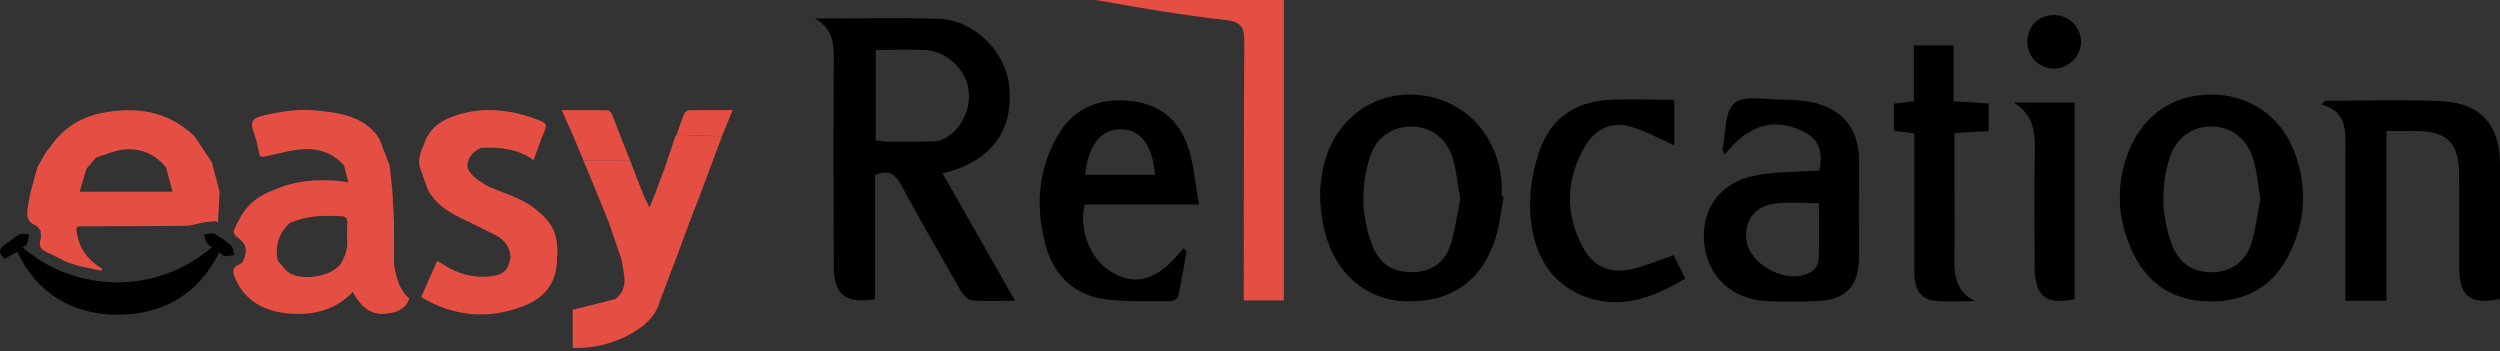 <svg width="178" height="25" viewBox="0 0 178 25" fill="none" xmlns="http://www.w3.org/2000/svg">
<rect x="0" y="0" width="178" height="25" fill="#333333" stroke="none"/>
<g clip-path="url(#clip0_1_352)">
<path d="M58.029 1.32C60.966 1.32 63.905 1.247 66.837 1.341C69.396 1.424 71.647 3.705 71.869 6.224C72.147 9.364 70.52 11.522 67.11 12.348C68.806 15.327 70.481 18.269 72.272 21.412C71.108 21.412 70.124 21.473 69.155 21.376C68.862 21.347 68.533 20.93 68.355 20.616C66.928 18.138 65.512 15.653 64.147 13.145C63.731 12.382 63.252 12.057 62.303 12.464V21.301C60.226 21.654 59.378 20.996 59.368 19.012C59.342 14.05 59.334 9.091 59.368 4.129C59.376 2.952 59.202 1.974 58.029 1.317V1.32ZM62.351 3.555V9.989C62.677 10.025 62.948 10.079 63.216 10.081C64.34 10.088 65.462 10.101 66.583 10.059C66.883 10.047 67.207 9.902 67.468 9.735C68.649 8.972 69.249 7.371 68.891 6.039C68.543 4.744 67.298 3.649 65.942 3.569C64.787 3.502 63.627 3.555 62.351 3.555Z" fill="black"/>
<path d="M157.357 21.463C154.819 21.441 152.963 20.293 151.87 18.007C150.742 15.644 150.601 13.191 151.578 10.742C152.61 8.156 154.768 6.722 157.47 6.734C160.139 6.747 162.372 8.241 163.348 10.784C164.325 13.326 164.165 15.871 162.899 18.269C161.746 20.453 159.834 21.492 157.354 21.463H157.357ZM160.941 14.164C160.777 13.193 160.702 12.263 160.45 11.384C160.02 9.883 158.86 9.016 157.468 9.001C156.069 8.987 154.899 9.839 154.444 11.333C153.83 13.36 153.913 15.404 154.626 17.39C155.109 18.739 156.146 19.397 157.49 19.383C158.821 19.368 159.87 18.68 160.298 17.322C160.622 16.298 160.736 15.208 160.941 14.164Z" fill="black"/>
<path d="M107.062 13.968C106.878 14.951 106.791 15.966 106.496 16.915C105.532 20.015 103.294 21.557 100.058 21.451C97.297 21.361 95.11 19.504 94.349 16.578C93.882 14.787 93.853 12.985 94.414 11.212C95.357 8.233 98.044 6.458 101.08 6.768C104.232 7.09 106.596 9.556 106.905 12.861C106.939 13.22 106.91 13.585 106.91 13.949C106.96 13.956 107.011 13.963 107.062 13.97V13.968ZM103.971 14.162C103.777 13.089 103.705 12.113 103.417 11.207C102.965 9.783 101.793 8.991 100.43 9.008C99.115 9.023 97.969 9.805 97.537 11.171C96.86 13.309 96.916 15.464 97.745 17.559C98.223 18.77 99.166 19.368 100.471 19.378C101.834 19.388 102.837 18.758 103.258 17.487C103.618 16.394 103.753 15.225 103.971 14.164V14.162Z" fill="black"/>
<path d="M122.637 10.634C122.888 9.5 122.784 7.948 123.488 7.35C124.184 6.759 125.694 7.079 126.847 7.096C127.722 7.108 128.636 7.142 129.462 7.393C131.384 7.979 132.348 9.374 132.358 11.355C132.37 13.695 132.375 16.034 132.358 18.373C132.343 20.366 131.425 21.34 129.429 21.434C128.225 21.49 127.014 21.492 125.808 21.439C123.289 21.325 121.54 19.659 121.334 17.245C121.129 14.852 122.499 12.961 124.998 12.489C126.444 12.215 127.947 12.254 129.533 12.145C129.752 11.159 129.658 10.101 128.713 9.544C126.427 8.2 124.442 8.905 122.796 11.004C122.743 10.881 122.69 10.755 122.639 10.631L122.637 10.634ZM129.508 14.465C128.399 14.465 127.398 14.373 126.422 14.486C124.998 14.654 124.244 15.62 124.329 16.945C124.457 18.916 127.435 20.41 129.054 19.291C129.279 19.136 129.479 18.775 129.489 18.502C129.535 17.189 129.508 15.874 129.508 14.462V14.465Z" fill="black"/>
<path d="M165.555 7.175C168.325 7.175 171.097 7.076 173.86 7.204C176.615 7.333 177.997 8.931 177.997 11.65C177.997 14.871 177.997 18.092 177.997 21.296C175.846 21.72 175.095 21.102 175.092 18.993C175.09 16.775 175.102 14.556 175.087 12.338C175.073 10.195 174.222 9.352 172.076 9.326C171.402 9.318 170.727 9.326 169.918 9.326V21.412H166.993C166.993 20.768 166.993 20.141 166.993 19.511C166.993 16.528 166.983 13.542 167 10.558C167.008 9.236 167.053 7.924 165.289 7.437C165.376 7.35 165.465 7.265 165.553 7.178L165.555 7.175Z" fill="black"/>
<path d="M85.363 14.564H77.23C76.812 16.274 77.575 18.373 79.011 19.284C81.259 20.712 82.84 19.434 84.263 17.683C84.338 17.748 84.411 17.814 84.486 17.879C84.292 18.957 84.118 20.039 83.886 21.107C83.855 21.257 83.536 21.446 83.352 21.446C81.786 21.432 80.2 21.514 78.661 21.299C76.469 20.991 75.038 19.613 74.455 17.477C73.716 14.772 73.885 12.118 75.313 9.648C76.476 7.638 78.325 6.95 80.551 7.195C82.709 7.432 84.082 8.696 84.672 10.733C85.012 11.91 85.121 13.155 85.368 14.564H85.363ZM82.231 12.445C82.078 10.377 81.23 9.243 79.876 9.207C78.416 9.168 77.498 10.285 77.259 12.445H82.233H82.231Z" fill="black"/>
<path d="M91.41 21.388H88.555C88.555 20.894 88.555 20.432 88.555 19.969C88.563 14.324 88.555 8.682 88.594 3.037C88.601 2.058 88.471 1.557 87.296 1.429C84.183 1.085 81.094 0.55 78.001 0H91.41V21.388Z" fill="#E54E43"/>
<path d="M119.21 7.103V10.348C118.221 9.914 117.18 9.323 116.063 9.009C114.717 8.628 113.578 9.193 112.873 10.391C111.502 12.719 111.403 15.135 112.662 17.54C113.436 19.02 114.685 19.548 116.317 19.134C117.247 18.896 118.142 18.523 119.166 18.172C119.418 18.676 119.679 19.201 119.993 19.831C117.675 21.223 115.256 22.112 112.672 21.049C110.086 19.986 109.059 17.62 108.947 15.005C108.882 13.486 109.177 11.849 109.731 10.43C110.514 8.42 112.208 7.265 114.405 7.124C115.964 7.025 117.535 7.105 119.215 7.105L119.21 7.103Z" fill="black"/>
<path d="M136.259 3.233H139.097V7.209C139.989 7.267 140.762 7.316 141.591 7.369V9.328C140.813 9.374 140.068 9.418 139.162 9.471C139.162 10.752 139.162 11.987 139.162 13.222C139.162 14.917 139.179 16.61 139.157 18.303C139.14 19.562 139.222 20.746 140.624 21.437C139.686 21.437 138.739 21.509 137.811 21.42C136.588 21.301 136.298 20.393 136.298 19.325C136.298 16.46 136.298 13.598 136.298 10.733C136.298 10.338 136.298 9.941 136.298 9.495C135.778 9.43 135.353 9.377 134.853 9.316V7.388C135.305 7.33 135.732 7.277 136.264 7.209V3.233H136.259Z" fill="black"/>
<path d="M143.358 7.304H147.721V21.303C145.669 21.73 144.876 21.098 144.869 19.005C144.859 16.225 144.823 13.445 144.883 10.667C144.912 9.277 144.714 8.096 143.358 7.304Z" fill="black"/>
<path d="M148.17 2.918C148.199 3.952 147.343 4.848 146.292 4.88C145.229 4.913 144.375 4.095 144.349 3.017C144.322 1.928 145.113 1.092 146.191 1.07C147.242 1.048 148.139 1.886 148.17 2.916V2.918Z" fill="black"/>
</g>
<g clip-path="url(#clip1_1_352)">
<path d="M0.323 18.424C-0.139 18.012 -0.076 17.71 0.337 17.427C0.687 17.187 1.006 16.893 1.379 16.699C1.565 16.603 1.84 16.678 2.075 16.676C2.027 16.907 2.005 17.147 1.919 17.362C1.876 17.47 1.719 17.533 1.611 17.617C5.393 20.87 11.112 21.002 15.085 17.609C14.963 17.511 14.807 17.437 14.738 17.314C14.634 17.132 14.592 16.915 14.525 16.713C14.77 16.681 15.068 16.544 15.247 16.638C15.688 16.867 16.1 17.175 16.468 17.511C16.61 17.639 16.603 17.933 16.663 18.151C16.449 18.184 16.231 18.255 16.022 18.236C15.888 18.225 15.764 18.082 15.601 17.976C14.117 20.986 11.544 22.418 8.347 22.407C5.167 22.397 2.653 20.918 1.227 17.927C0.912 18.101 0.615 18.264 0.324 18.425L0.323 18.424Z" fill="black"/>
<path d="M5.475 16.196C5.502 16.168 5.531 16.14 5.559 16.114C5.531 16.142 5.502 16.169 5.475 16.196Z" fill="#F4F8FC"/>
<path d="M28.058 18.865C28.056 17.86 28.055 16.856 28.053 15.851C28.016 15.117 27.979 14.382 27.942 13.648C27.875 13.028 27.809 12.408 27.743 11.788C27.508 11.171 27.272 10.554 27.035 9.936C26.905 9.751 26.795 9.546 26.64 9.382C25.5 8.172 23.968 8.011 22.442 7.861C21.209 7.74 19.997 7.937 18.801 8.21C17.907 8.414 17.78 8.685 18.107 9.562C18.167 9.724 18.216 9.89 18.269 10.055C18.341 10.396 18.403 10.74 18.497 11.075C18.512 11.127 18.686 11.178 18.773 11.161C19.396 11.032 20.014 10.871 20.637 10.747C22.092 10.458 23.442 10.585 24.497 11.788C24.593 12.162 24.688 12.537 24.802 12.981C24.513 12.937 24.365 12.906 24.214 12.891C22.607 12.739 21.036 12.845 19.538 13.51C18.439 13.896 17.57 14.556 17.04 15.616C16.934 15.815 16.816 16.011 16.726 16.217C16.622 16.45 16.585 16.64 16.854 16.851C17.59 17.428 17.647 17.751 17.292 18.635C17.219 18.697 17.155 18.786 17.07 18.816C16.477 19.025 16.565 19.401 16.766 19.857C17.486 21.488 18.877 22.163 20.509 22.318C22.222 22.482 23.841 22.117 25.118 20.79C25.646 21.75 26.32 22.477 27.518 22.335C28.223 22.252 28.868 22.034 29.152 21.268C28.406 20.63 28.221 19.752 28.059 18.864L28.058 18.865ZM20.605 19.435C20.271 19.221 20.043 18.842 19.765 18.538C19.577 17.486 19.848 16.588 20.654 15.867C21.727 15.407 22.857 15.32 24.003 15.386C24.308 15.403 24.743 15.299 24.729 15.851C24.723 16.254 24.678 16.661 24.719 17.06C24.786 17.733 24.547 18.301 24.215 18.852C23.317 19.828 21.376 19.93 20.604 19.435H20.605Z" fill="#E54E43"/>
<path d="M38.423 15.146C37.407 14.163 36.053 13.834 34.809 13.296C34.773 13.305 34.737 13.317 34.701 13.328C34.737 13.317 34.773 13.306 34.809 13.296C34.21 12.932 33.555 12.632 33.281 11.909C33.273 11.226 33.657 10.814 34.232 10.532C35.541 10.461 36.815 10.57 37.994 11.399C38.278 10.634 38.511 9.934 38.799 9.257C38.956 8.89 38.828 8.746 38.508 8.615C36.615 7.844 34.675 7.566 32.685 8.144C31.551 8.473 30.566 9.05 30.182 10.286C30.473 10.286 30.766 10.286 31.057 10.285C30.766 10.285 30.473 10.286 30.182 10.286C29.96 10.846 29.694 11.399 29.933 12.024C30.114 12.531 30.296 13.036 30.477 13.543C31.005 14.502 31.868 15.066 32.82 15.528C33.649 15.935 34.483 16.328 35.303 16.753C35.919 17.071 36.289 17.581 36.356 18.287C36.205 19.251 35.82 19.596 34.858 19.683C33.639 19.793 32.541 19.476 31.529 18.81C31.41 18.731 31.281 18.668 31.128 18.581C30.735 19.462 30.364 20.299 29.983 21.154C32.409 22.596 34.887 22.756 37.402 21.737C38.971 21.101 39.697 19.914 39.66 18.287C39.795 17.025 39.439 15.956 38.421 15.148L38.423 15.146Z" fill="#E54E43"/>
<path d="M48.16 9.608C48.135 9.638 48.11 9.67 48.085 9.7C47.84 10.437 47.594 11.173 47.349 11.91C47.087 12.606 46.825 13.3 46.562 13.996C46.464 14.228 46.365 14.461 46.236 14.764C46.077 14.435 45.944 14.157 45.81 13.88C45.497 13.069 45.183 12.258 44.869 11.447C43.761 11.447 42.654 11.444 41.545 11.443C41.883 12.257 42.22 13.072 42.557 13.886C42.828 14.556 43.099 15.226 43.37 15.896C43.616 16.614 43.863 17.333 44.109 18.052C44.162 18.233 44.238 18.41 44.267 18.595C44.412 19.537 44.788 20.52 43.831 21.285C42.825 21.54 41.822 21.795 40.773 22.061V24.773C42.294 24.81 43.68 24.468 44.971 23.739C45.921 23.203 46.693 22.512 46.992 21.413C47.394 20.357 47.796 19.3 48.198 18.244C48.493 17.447 48.789 16.648 49.083 15.851C49.307 15.271 49.531 14.69 49.755 14.111C50.032 13.376 50.309 12.641 50.585 11.907C50.858 11.173 51.131 10.441 51.405 9.707C50.329 9.671 49.253 9.636 48.178 9.6L48.161 9.608H48.16Z" fill="#E54E43"/>
<path d="M15.087 11.558C14.7 10.978 14.314 10.399 13.927 9.818C13.894 9.772 13.867 9.719 13.826 9.681C11.936 7.869 9.656 7.57 7.212 8.051C5.985 8.292 4.916 8.886 4.062 9.824C4.225 9.833 4.387 9.845 4.551 9.856C4.388 9.845 4.226 9.833 4.062 9.824C3.791 10.171 3.52 10.519 3.249 10.867C3.755 10.886 4.261 10.902 4.767 10.922C4.261 10.903 3.755 10.887 3.249 10.867C3.053 11.214 2.856 11.561 2.661 11.908C2.502 12.488 2.343 13.066 2.186 13.646C2.133 13.905 2.068 14.163 2.034 14.424C1.952 15.041 1.707 15.71 2.553 16.049C2.694 16.106 2.78 16.299 2.891 16.429C2.891 16.641 2.946 16.871 2.883 17.062C2.711 17.589 2.988 17.807 3.41 17.993C3.973 18.24 4.502 18.581 5.081 18.773C5.772 19.003 6.501 19.117 7.212 19.281C7.234 19.231 7.256 19.18 7.279 19.13C6.192 18.49 5.55 17.567 5.435 16.312C5.449 16.273 5.462 16.233 5.476 16.195C5.504 16.167 5.533 16.139 5.561 16.113C8.109 16.104 10.657 16.109 13.206 16.078C13.648 16.072 14.085 15.904 14.529 15.83C14.798 15.786 15.074 15.779 15.347 15.755C15.405 15.786 15.464 15.816 15.522 15.846C15.559 15.113 15.598 14.38 15.635 13.647C15.453 12.95 15.271 12.254 15.089 11.556L15.087 11.558ZM5.67 13.65C5.83 13.109 5.99 12.569 6.15 12.027C6.38 11.758 6.61 11.49 6.84 11.221C7.477 11.025 8.104 10.733 8.755 10.655C9.981 10.507 11.024 10.957 11.823 11.918C11.976 12.493 12.131 13.07 12.284 13.645C10.079 13.647 7.874 13.648 5.669 13.65H5.67Z" fill="#E54E43"/>
<path d="M49.108 7.85C48.972 7.852 48.766 7.968 48.719 8.083C48.512 8.578 48.353 9.092 48.177 9.599C49.253 9.635 50.328 9.67 51.403 9.706C51.647 9.105 51.891 8.505 52.161 7.838C51.068 7.838 50.087 7.829 49.108 7.849V7.85Z" fill="#E54E43"/>
<path d="M43.572 8.137C43.519 8.019 43.382 7.856 43.28 7.855C42.208 7.834 41.135 7.842 39.992 7.842C40.261 8.439 40.494 8.957 40.727 9.474C41 10.13 41.272 10.787 41.545 11.444C42.654 11.444 43.761 11.446 44.869 11.447C44.595 10.752 44.32 10.056 44.046 9.362C43.891 8.952 43.747 8.539 43.573 8.139L43.572 8.137Z" fill="#E54E43"/>
</g>
<defs>
<clipPath id="clip0_1_352">
<rect width="119.971" height="21.517" fill="white" transform="translate(58.029)"/>
</clipPath>
<clipPath id="clip1_1_352">
<rect width="52.161" height="16.952" fill="white" transform="translate(0 7.824)"/>
</clipPath>
</defs>
</svg>
